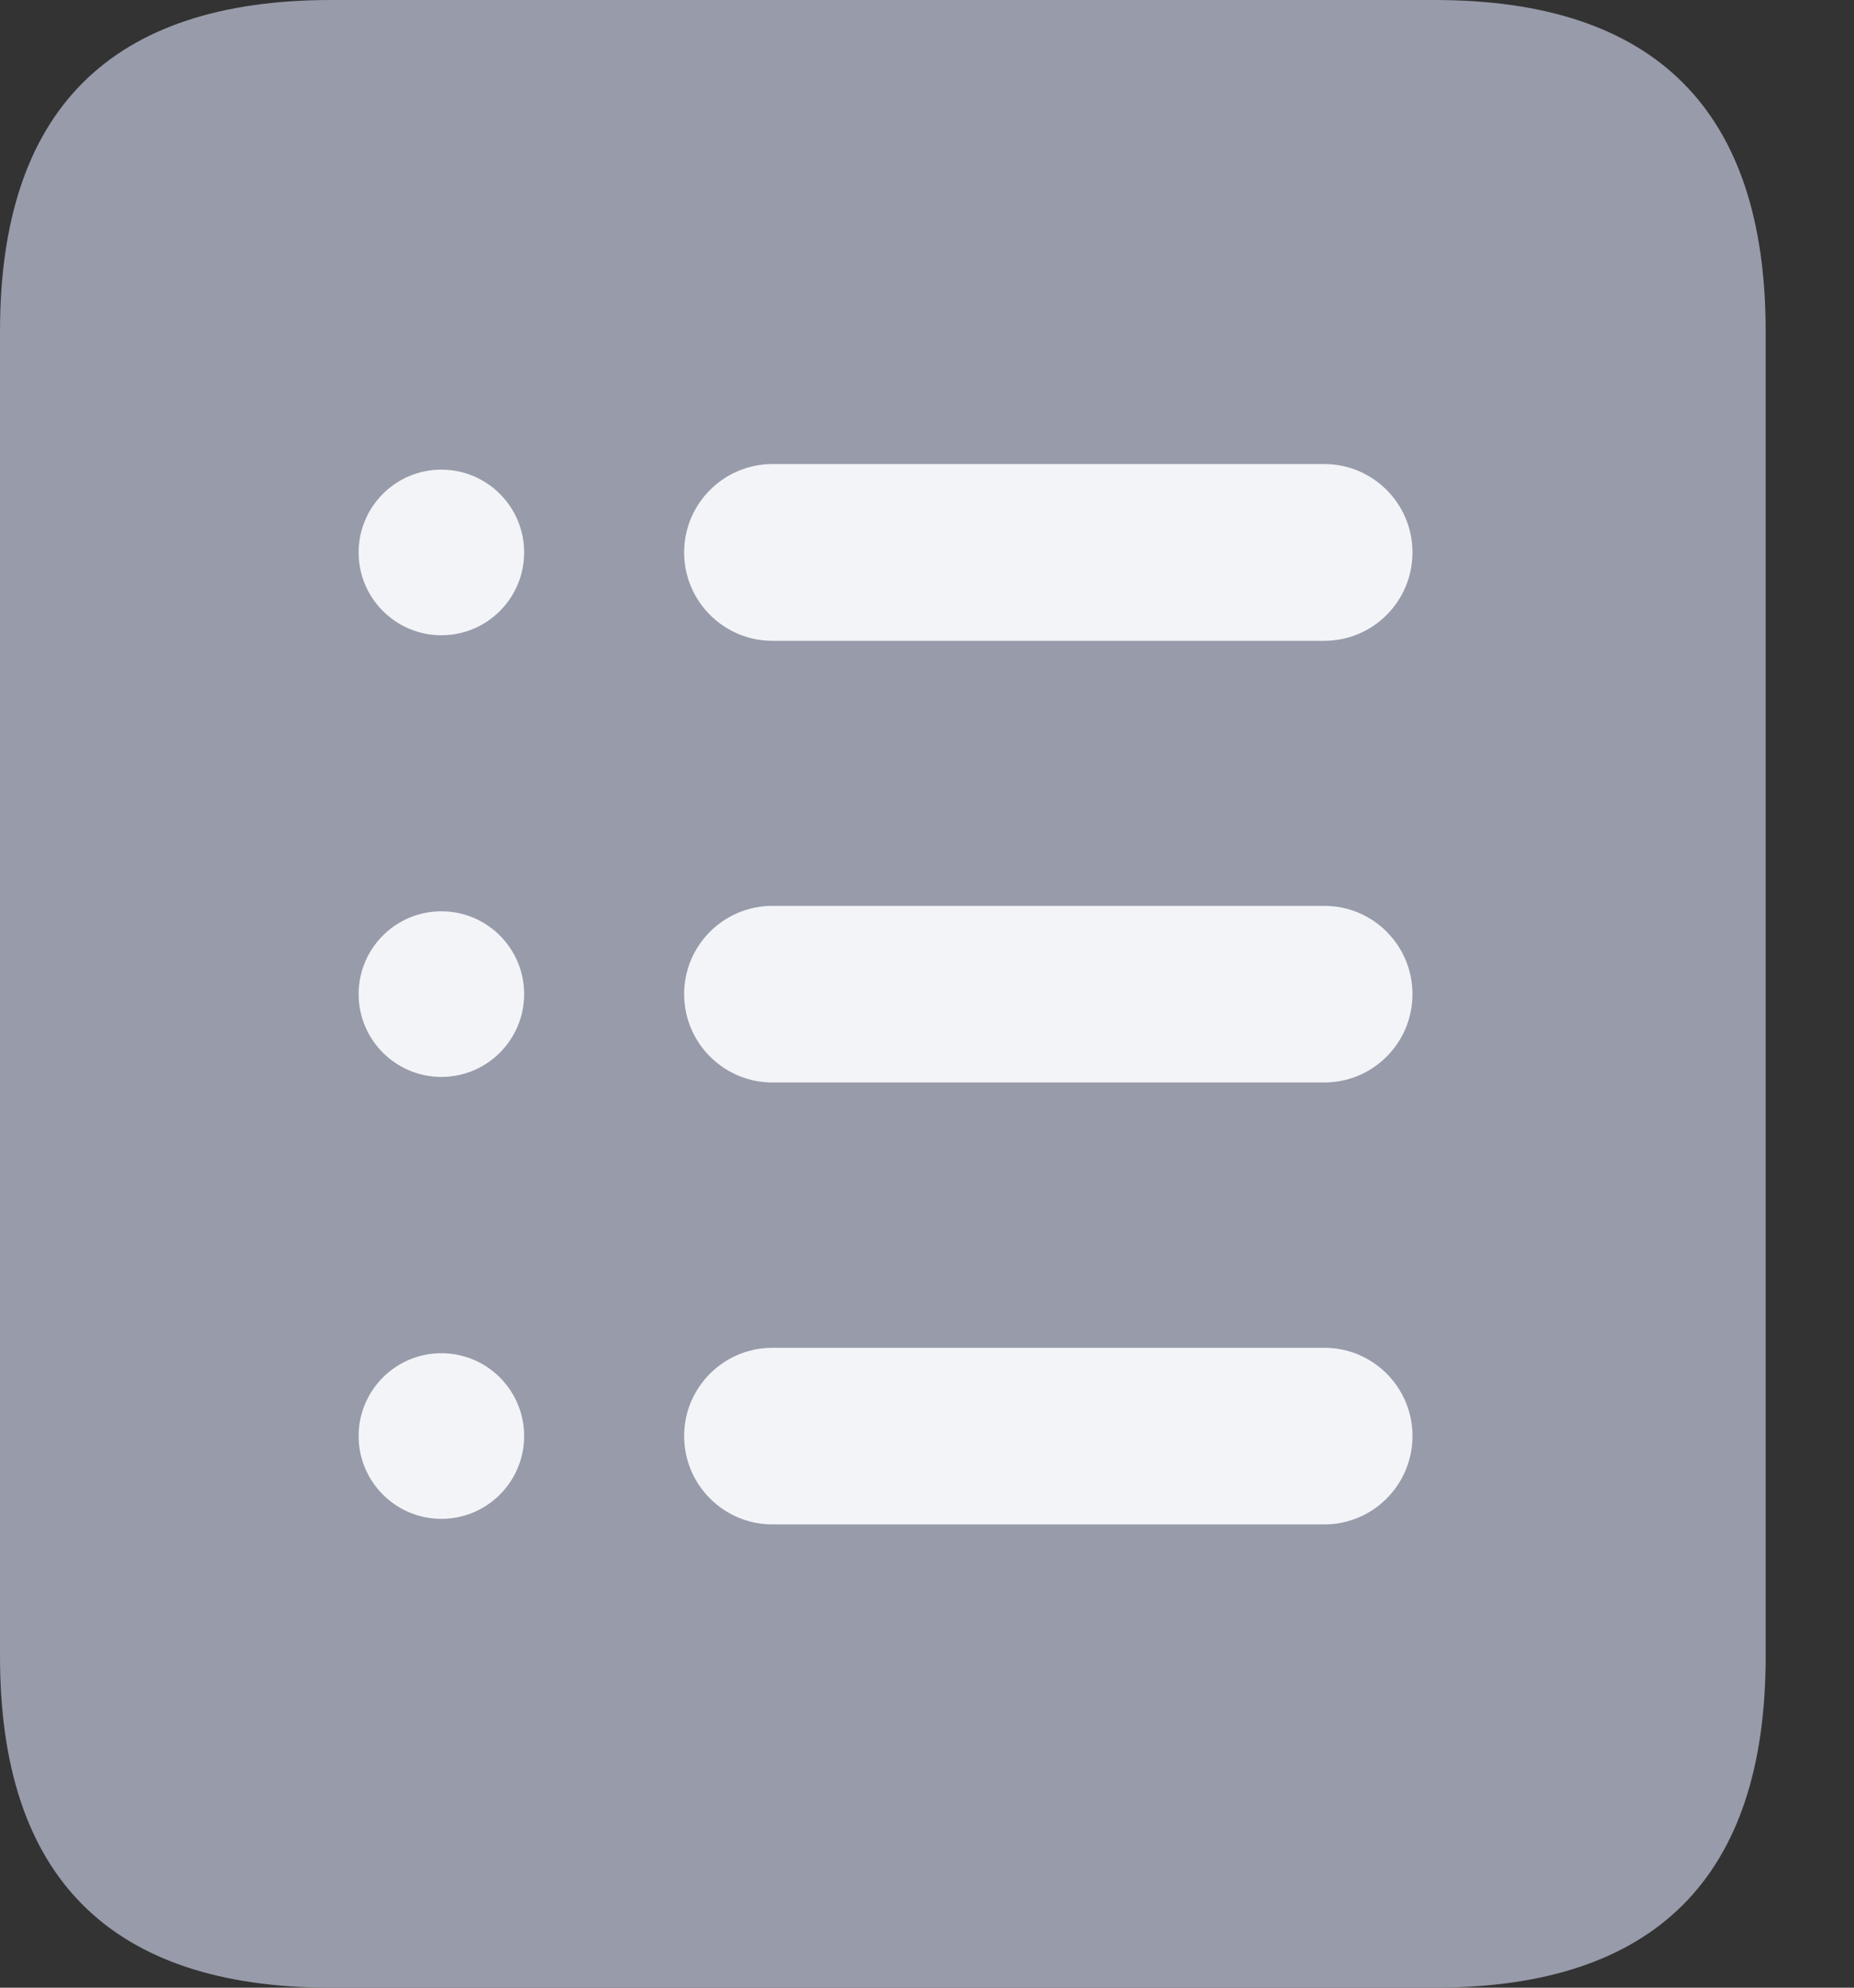 <svg width="14" height="15" viewBox="0 0 14 15" fill="none" xmlns="http://www.w3.org/2000/svg">
<rect x="0" y="0" width="14" height="15" fill="#333333" stroke="none"/>
<g id="Filled">
<path id="Vector" d="M2.5 15H10.833C12.5 15 13.333 14.167 13.333 12.5V2.5C13.333 0.833 12.5 0 10.833 0H2.5C0.833 0 0 0.833 0 2.5V12.5C0 14.167 0.833 15 2.5 15Z" fill="#979BAA"/>
<g id="Vector_2">
<path d="M5.833 11.504C5.465 11.504 5.166 11.205 5.166 10.837C5.166 10.469 5.465 10.171 5.833 10.171H10C10.368 10.171 10.666 10.469 10.666 10.837C10.666 11.205 10.368 11.504 10 11.504H5.833Z" fill="#F3F4F7"/>
<path d="M3.333 10.212C3.678 10.212 3.958 10.492 3.958 10.837C3.958 11.182 3.678 11.462 3.333 11.462C2.988 11.462 2.708 11.182 2.708 10.837C2.708 10.492 2.988 10.212 3.333 10.212Z" fill="#F3F4F7"/>
<path d="M3.958 7.502C3.958 7.157 3.678 6.877 3.333 6.877C2.988 6.877 2.708 7.157 2.708 7.502C2.708 7.847 2.988 8.127 3.333 8.127C3.678 8.127 3.958 7.847 3.958 7.502Z" fill="#F3F4F7"/>
<path d="M5.833 8.169C5.465 8.169 5.166 7.87 5.166 7.502C5.166 7.134 5.465 6.836 5.833 6.836H10C10.368 6.836 10.666 7.134 10.666 7.502C10.666 7.87 10.368 8.169 10 8.169H5.833Z" fill="#F3F4F7"/>
<path d="M3.958 4.169C3.958 3.824 3.678 3.544 3.333 3.544C2.988 3.544 2.708 3.824 2.708 4.169C2.708 4.514 2.988 4.794 3.333 4.794C3.678 4.794 3.958 4.514 3.958 4.169Z" fill="#F3F4F7"/>
<path d="M5.833 4.836C5.465 4.836 5.166 4.537 5.166 4.169C5.166 3.801 5.465 3.502 5.833 3.502H10C10.368 3.502 10.666 3.801 10.666 4.169C10.666 4.537 10.368 4.836 10 4.836H5.833Z" fill="#F3F4F7"/>
</g>
</g>
</svg>

